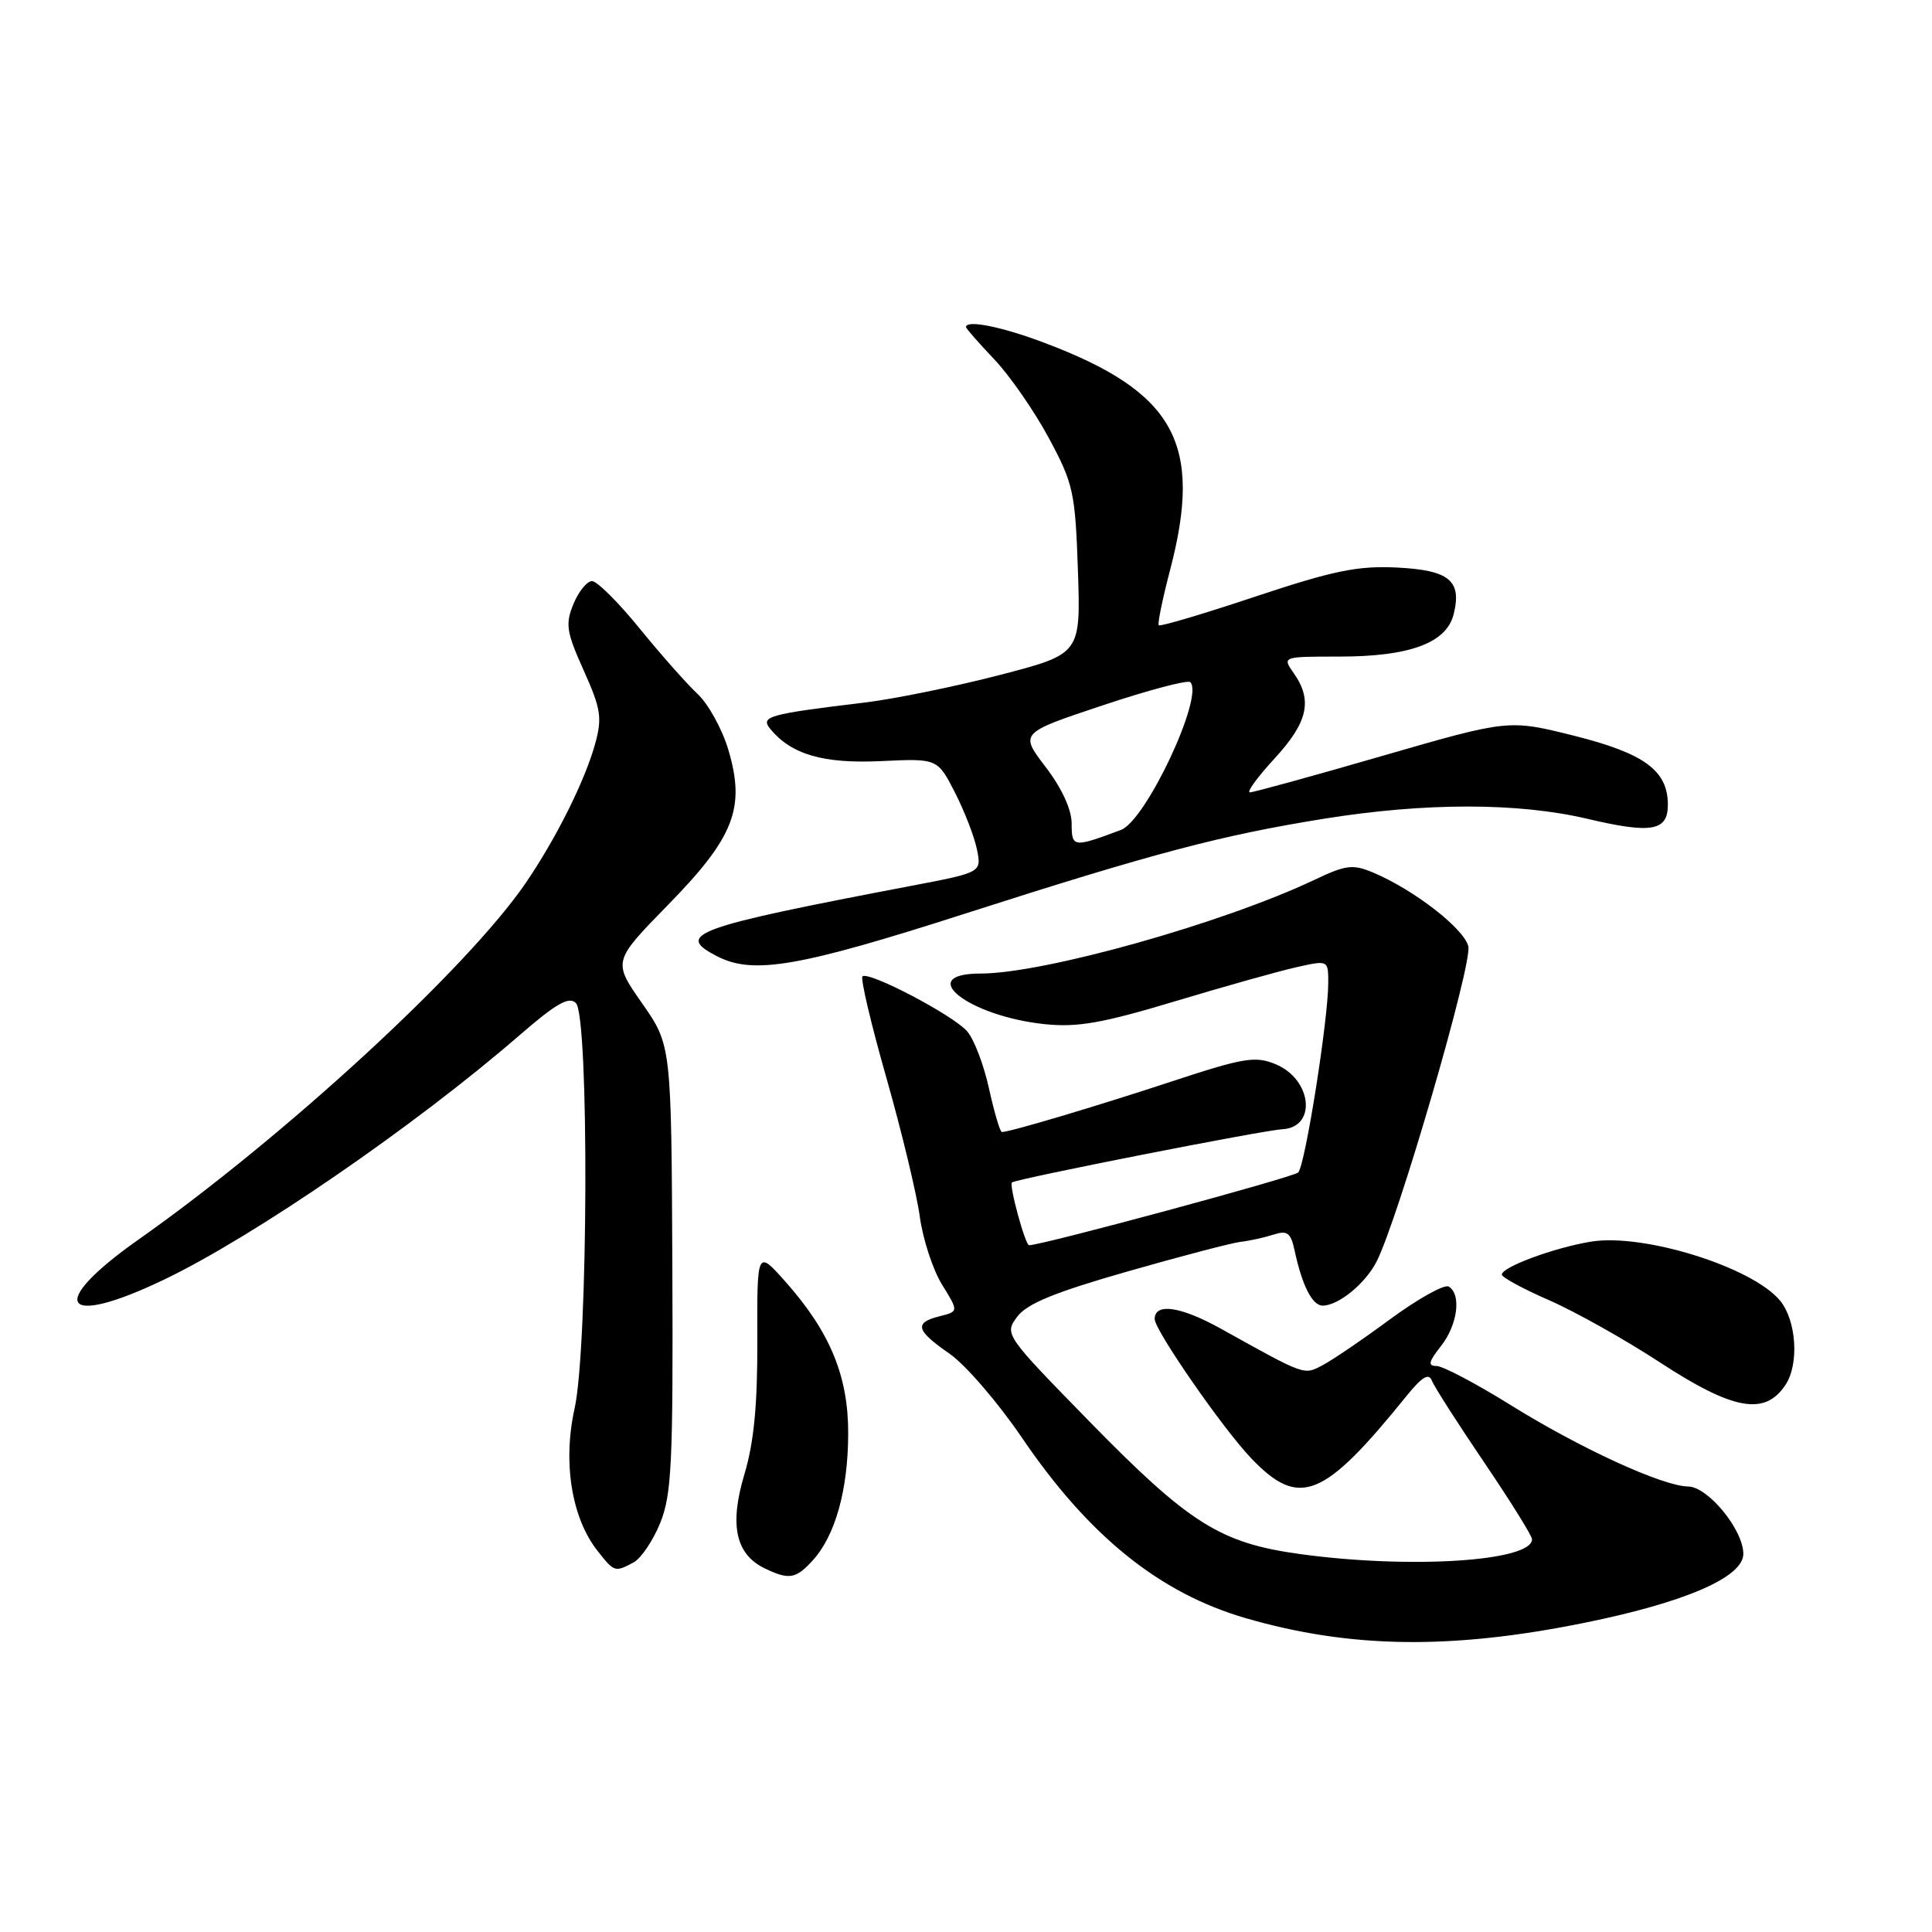 <?xml version="1.0" encoding="UTF-8" standalone="no"?>
<!DOCTYPE svg PUBLIC "-//W3C//DTD SVG 1.1//EN" "http://www.w3.org/Graphics/SVG/1.1/DTD/svg11.dtd" >
<svg xmlns="http://www.w3.org/2000/svg" xmlns:xlink="http://www.w3.org/1999/xlink" version="1.1" viewBox="0 0 256 256">
 <g >
 <path fill="currentColor"
d=" M 210.00 215.02 C 223.31 212.32 231.00 208.98 231.00 205.90 C 231.00 202.71 226.33 197.01 223.70 196.97 C 220.31 196.93 209.40 191.92 200.17 186.18 C 195.59 183.33 191.17 181.00 190.35 181.00 C 189.17 181.00 189.29 180.44 190.93 178.37 C 193.14 175.56 193.67 171.53 191.97 170.48 C 191.41 170.13 187.92 172.07 184.22 174.79 C 180.53 177.51 176.47 180.27 175.21 180.92 C 172.73 182.21 173.03 182.32 161.72 176.03 C 156.44 173.10 153.00 172.60 153.00 174.78 C 153.00 176.27 162.08 189.37 165.81 193.25 C 172.17 199.88 175.35 198.60 186.35 185.00 C 188.42 182.44 189.32 181.89 189.73 182.94 C 190.04 183.74 193.15 188.60 196.65 193.76 C 200.14 198.91 203.00 203.50 203.00 203.96 C 203.00 206.89 186.87 207.92 172.32 205.93 C 161.67 204.47 157.59 201.89 144.28 188.28 C 133.14 176.87 133.07 176.78 134.78 174.48 C 136.07 172.74 139.74 171.24 149.39 168.48 C 156.49 166.45 163.24 164.68 164.39 164.55 C 165.55 164.42 167.50 163.99 168.72 163.60 C 170.58 163.00 171.03 163.33 171.54 165.69 C 172.54 170.35 173.88 173.00 175.26 173.00 C 177.34 173.00 180.90 170.10 182.39 167.19 C 185.25 161.62 195.13 127.66 194.56 125.39 C 193.97 123.02 187.34 117.89 181.95 115.62 C 179.26 114.49 178.34 114.60 174.20 116.57 C 162.04 122.34 138.32 129.00 129.93 129.00 C 121.12 129.00 128.33 134.66 138.47 135.71 C 142.77 136.15 146.09 135.57 155.65 132.69 C 162.17 130.73 169.41 128.69 171.75 128.17 C 176.00 127.21 176.00 127.21 176.00 130.23 C 176.00 135.09 172.94 154.42 172.02 155.36 C 171.40 155.99 138.08 165.00 136.36 165.00 C 135.85 165.00 133.67 156.99 134.09 156.68 C 134.77 156.18 167.32 149.77 169.92 149.63 C 174.52 149.38 173.85 143.01 169.02 141.01 C 166.34 139.90 164.81 140.15 155.25 143.30 C 145.37 146.56 133.81 150.00 132.76 150.00 C 132.51 150.00 131.75 147.41 131.05 144.25 C 130.36 141.09 129.05 137.66 128.14 136.64 C 126.24 134.48 115.04 128.62 114.28 129.38 C 114.00 129.67 115.43 135.73 117.46 142.85 C 119.49 149.98 121.48 158.25 121.88 161.23 C 122.29 164.21 123.61 168.25 124.82 170.21 C 127.03 173.78 127.03 173.78 124.51 174.41 C 121.08 175.27 121.35 176.28 125.83 179.38 C 127.94 180.85 132.25 185.85 135.41 190.50 C 144.27 203.54 153.63 211.09 165.05 214.41 C 178.89 218.43 192.29 218.62 210.00 215.02 Z  M 107.70 206.75 C 110.67 203.49 112.37 197.44 112.39 189.99 C 112.42 182.38 110.00 176.51 104.10 169.86 C 100.31 165.59 100.31 165.59 100.35 177.55 C 100.38 186.18 99.90 191.14 98.63 195.38 C 96.63 202.06 97.47 205.95 101.32 207.81 C 104.55 209.37 105.45 209.23 107.70 206.75 Z  M 83.95 207.03 C 84.94 206.50 86.54 204.13 87.49 201.78 C 89.00 198.03 89.20 193.83 89.09 168.00 C 88.96 138.50 88.96 138.50 85.08 132.94 C 81.20 127.39 81.20 127.39 88.50 119.92 C 97.30 110.93 98.80 107.06 96.51 99.35 C 95.70 96.62 93.86 93.28 92.42 91.94 C 90.99 90.60 87.53 86.69 84.73 83.25 C 81.94 79.81 79.11 77.00 78.45 77.00 C 77.78 77.00 76.68 78.36 75.99 80.02 C 74.89 82.69 75.04 83.71 77.34 88.83 C 79.63 93.93 79.81 95.10 78.86 98.56 C 77.51 103.44 73.71 111.07 69.66 117.00 C 61.94 128.30 37.73 150.60 18.31 164.28 C 6.11 172.88 8.17 176.06 21.73 169.56 C 33.63 163.86 55.04 149.14 68.81 137.20 C 73.69 132.97 75.39 131.99 76.31 132.91 C 78.08 134.68 77.94 178.53 76.13 186.67 C 74.55 193.77 75.74 201.13 79.17 205.49 C 81.41 208.33 81.47 208.35 83.95 207.03 Z  M 236.60 183.48 C 238.42 180.71 238.03 174.95 235.86 172.33 C 232.16 167.87 217.70 163.37 210.78 164.53 C 205.89 165.34 199.00 167.89 199.00 168.89 C 199.00 169.25 201.81 170.78 205.25 172.28 C 208.69 173.78 215.29 177.48 219.91 180.50 C 229.67 186.88 233.88 187.64 236.60 183.48 Z  M 127.88 121.06 C 152.96 113.01 161.76 110.69 175.42 108.49 C 188.84 106.33 201.16 106.33 210.35 108.50 C 218.84 110.50 221.00 110.12 221.00 106.64 C 221.00 102.11 217.91 99.84 208.62 97.50 C 199.91 95.32 199.91 95.32 183.20 100.15 C 174.02 102.81 166.11 104.99 165.62 104.99 C 165.14 105.00 166.60 102.99 168.87 100.52 C 173.30 95.72 173.96 92.81 171.44 89.22 C 169.89 87.00 169.89 87.00 177.48 87.00 C 186.79 87.00 191.66 85.20 192.61 81.41 C 193.74 76.93 192.04 75.54 185.05 75.20 C 179.89 74.95 176.64 75.62 166.34 79.05 C 159.48 81.34 153.73 83.05 153.54 82.85 C 153.36 82.66 154.04 79.35 155.05 75.50 C 159.44 58.74 155.66 51.92 138.35 45.41 C 132.71 43.28 128.00 42.34 128.00 43.34 C 128.00 43.52 129.69 45.45 131.75 47.62 C 133.81 49.79 137.06 54.48 138.97 58.03 C 142.23 64.10 142.47 65.19 142.83 75.57 C 143.20 86.65 143.20 86.65 132.51 89.43 C 126.62 90.96 118.59 92.60 114.66 93.08 C 101.71 94.64 100.69 94.93 102.10 96.63 C 104.89 99.99 109.13 101.21 116.75 100.85 C 124.22 100.50 124.22 100.50 126.53 105.00 C 127.79 107.47 129.11 110.87 129.45 112.55 C 130.07 115.60 130.07 115.60 120.79 117.37 C 91.79 122.90 89.32 123.80 95.08 126.74 C 99.84 129.16 105.90 128.12 127.88 121.06 Z  M 142.00 109.14 C 142.00 107.28 140.71 104.46 138.56 101.64 C 135.11 97.13 135.11 97.13 146.12 93.46 C 152.17 91.44 157.39 90.06 157.72 90.39 C 159.58 92.25 151.84 108.74 148.53 109.97 C 142.21 112.34 142.00 112.31 142.00 109.14 Z "/>
</g>
</svg>